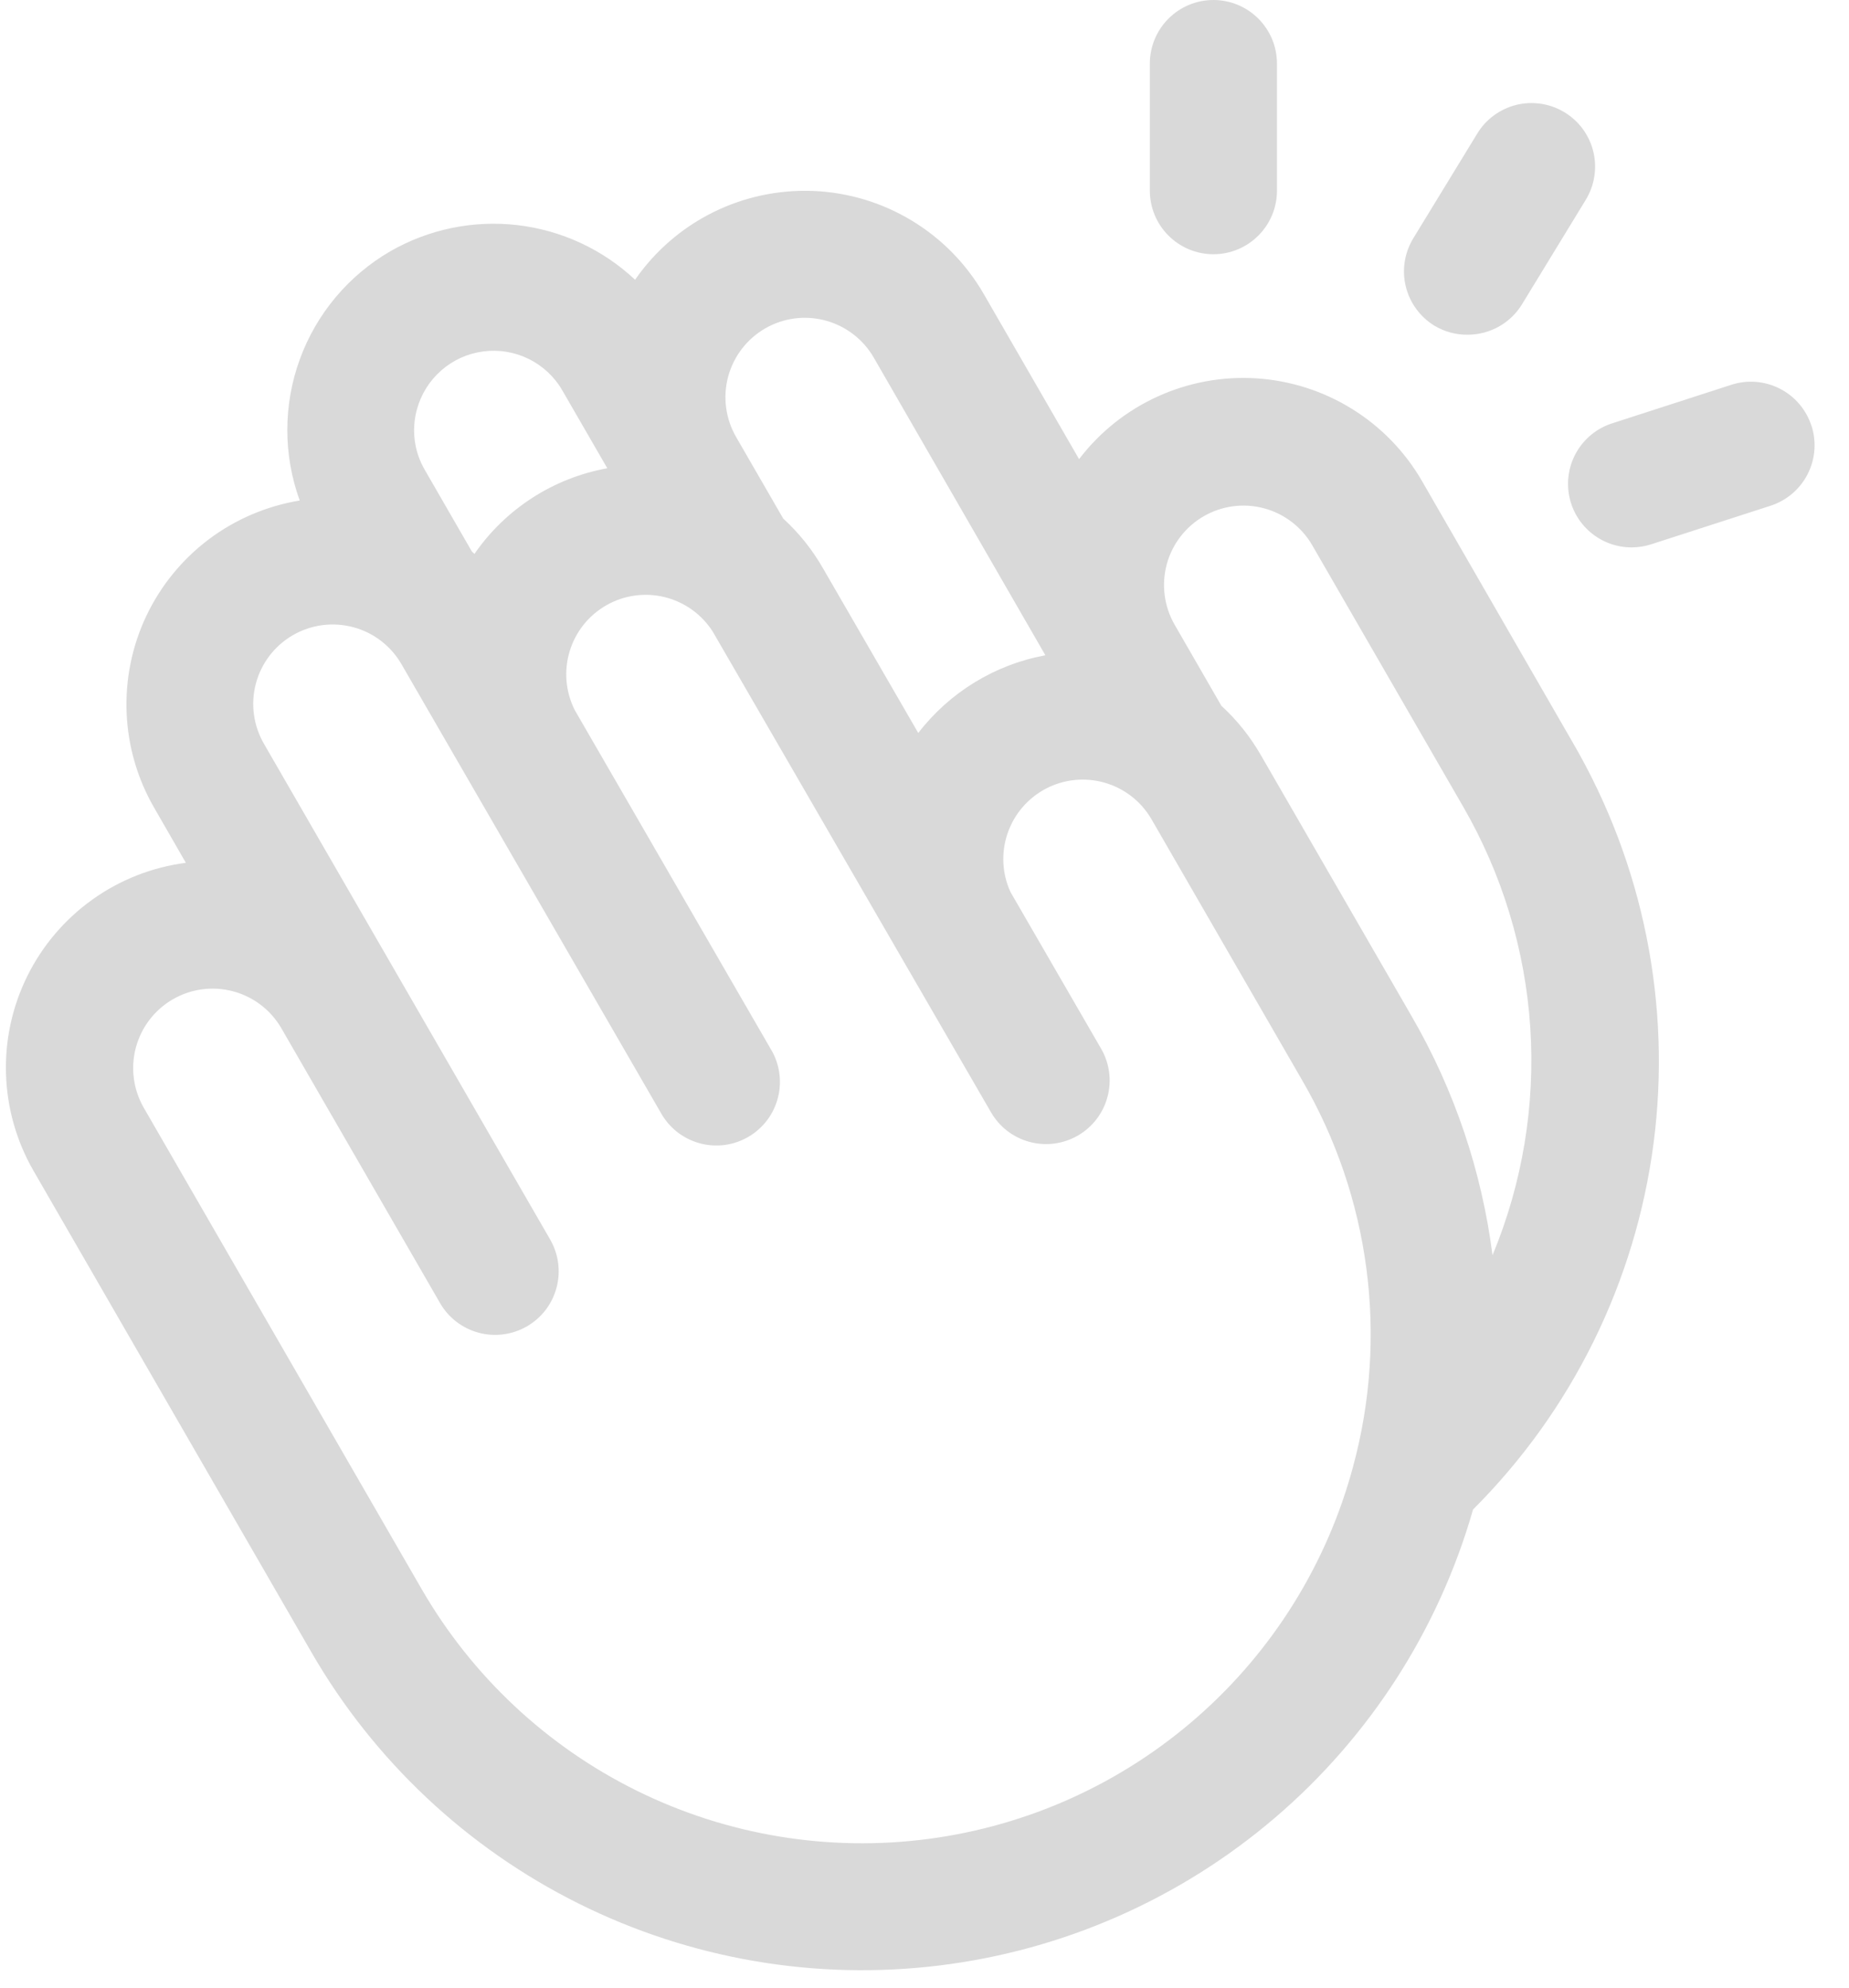 <svg width="40" height="43" viewBox="0 0 40 43" fill="none" xmlns="http://www.w3.org/2000/svg">
<path d="M24.875 4.125V1.375C24.875 1.01 25.02 0.661 25.278 0.403C25.536 0.145 25.885 0 26.25 0C26.615 0 26.964 0.145 27.222 0.403C27.48 0.661 27.625 1.01 27.625 1.375V4.125C27.625 4.49 27.48 4.839 27.222 5.097C26.964 5.355 26.615 5.5 26.25 5.5C25.885 5.5 25.536 5.355 25.278 5.097C25.02 4.839 24.875 4.49 24.875 4.125ZM31.033 7.047C31.25 7.177 31.498 7.244 31.75 7.241C31.986 7.241 32.218 7.181 32.424 7.066C32.63 6.951 32.803 6.784 32.926 6.583L34.301 4.33C34.396 4.175 34.461 4.004 34.489 3.825C34.519 3.645 34.512 3.462 34.47 3.286C34.428 3.109 34.351 2.943 34.245 2.796C34.138 2.649 34.003 2.525 33.848 2.431C33.693 2.336 33.521 2.273 33.342 2.246C33.162 2.218 32.979 2.226 32.803 2.269C32.627 2.313 32.461 2.391 32.315 2.499C32.169 2.606 32.046 2.742 31.953 2.898L30.578 5.149C30.483 5.304 30.419 5.475 30.39 5.654C30.361 5.834 30.368 6.017 30.411 6.193C30.453 6.369 30.53 6.536 30.637 6.682C30.744 6.829 30.878 6.953 31.033 7.047ZM39.187 9.211C39.132 9.039 39.043 8.88 38.926 8.742C38.809 8.604 38.666 8.491 38.505 8.409C38.345 8.326 38.169 8.277 37.989 8.262C37.809 8.247 37.628 8.268 37.456 8.324L34.878 9.158C34.566 9.257 34.299 9.466 34.127 9.745C33.954 10.024 33.888 10.356 33.938 10.68C33.989 11.004 34.154 11.3 34.404 11.513C34.654 11.726 34.971 11.843 35.299 11.842C35.443 11.842 35.585 11.819 35.722 11.775L38.3 10.942C38.473 10.886 38.633 10.797 38.771 10.68C38.909 10.562 39.023 10.419 39.105 10.257C39.188 10.096 39.237 9.92 39.251 9.739C39.265 9.558 39.243 9.376 39.187 9.204V9.211ZM34.031 16.076C35.551 18.69 36.163 21.735 35.772 24.734C35.38 27.734 34.007 30.519 31.867 32.656C31.124 35.252 29.634 37.571 27.582 39.325C25.53 41.079 23.007 42.191 20.328 42.52C17.648 42.85 14.931 42.384 12.515 41.18C10.099 39.976 8.091 38.088 6.74 35.75L0.725 25.329C0.358 24.692 0.153 23.974 0.13 23.239C0.106 22.504 0.265 21.775 0.591 21.116C0.917 20.457 1.401 19.888 1.999 19.461C2.597 19.033 3.292 18.76 4.021 18.666L3.334 17.473C2.972 16.846 2.768 16.142 2.739 15.419C2.71 14.697 2.856 13.977 3.166 13.324C3.476 12.671 3.94 12.102 4.518 11.667C5.096 11.233 5.771 10.945 6.484 10.828C6.126 9.842 6.126 8.762 6.485 7.776C6.843 6.791 7.536 5.962 8.444 5.436C9.276 4.958 10.24 4.759 11.193 4.87C12.146 4.981 13.039 5.395 13.739 6.052C14.168 5.433 14.746 4.932 15.42 4.596C16.094 4.261 16.842 4.101 17.595 4.131C18.347 4.162 19.08 4.382 19.724 4.772C20.369 5.161 20.904 5.707 21.281 6.359L23.344 9.933C23.79 9.348 24.374 8.882 25.044 8.578C25.713 8.273 26.448 8.138 27.182 8.185C27.916 8.233 28.628 8.46 29.253 8.849C29.878 9.237 30.397 9.773 30.765 10.411L34.031 16.076ZM15.924 9.453L16.943 11.218C17.283 11.529 17.573 11.891 17.802 12.291L19.865 15.857C20.543 14.977 21.522 14.378 22.615 14.176L18.901 7.734C18.673 7.34 18.297 7.052 17.857 6.934C17.417 6.816 16.948 6.877 16.553 7.105C16.158 7.333 15.87 7.709 15.752 8.149C15.634 8.589 15.696 9.058 15.924 9.453ZM9.19 10.166L10.209 11.933L10.264 11.983C10.597 11.5 11.023 11.088 11.516 10.77C12.009 10.452 12.56 10.235 13.138 10.13L12.166 8.448C11.997 8.153 11.743 7.916 11.438 7.765C11.133 7.615 10.791 7.558 10.454 7.603C10.117 7.647 9.8 7.79 9.545 8.015C9.289 8.239 9.106 8.534 9.018 8.862C8.959 9.08 8.943 9.307 8.973 9.531C9.002 9.755 9.076 9.971 9.19 10.166ZM29.273 31.723C29.651 30.328 29.748 28.872 29.559 27.439C29.37 26.006 28.899 24.625 28.173 23.375L24.908 17.719C24.686 17.338 24.326 17.057 23.902 16.934C23.479 16.811 23.025 16.855 22.633 17.058C22.242 17.261 21.943 17.606 21.799 18.023C21.655 18.439 21.676 18.895 21.859 19.296L23.821 22.688C24.004 23.004 24.053 23.379 23.958 23.732C23.864 24.084 23.633 24.385 23.317 24.567C23.001 24.749 22.625 24.799 22.273 24.704C21.92 24.609 21.62 24.379 21.438 24.062L15.422 13.669C15.186 13.296 14.815 13.027 14.386 12.92C13.957 12.812 13.504 12.874 13.12 13.093C12.735 13.311 12.45 13.669 12.323 14.092C12.195 14.516 12.236 14.972 12.436 15.366L16.67 22.688C16.766 22.844 16.829 23.018 16.857 23.2C16.884 23.381 16.875 23.567 16.83 23.744C16.785 23.922 16.705 24.09 16.594 24.236C16.483 24.382 16.344 24.505 16.185 24.597C16.026 24.689 15.851 24.748 15.668 24.771C15.486 24.794 15.301 24.78 15.124 24.73C14.948 24.68 14.783 24.595 14.639 24.481C14.496 24.366 14.377 24.224 14.289 24.062L8.691 14.379C8.579 14.182 8.429 14.009 8.25 13.87C8.071 13.731 7.866 13.629 7.647 13.57C7.429 13.511 7.2 13.495 6.976 13.524C6.751 13.553 6.534 13.627 6.338 13.74C6.141 13.853 5.969 14.005 5.832 14.184C5.694 14.365 5.593 14.57 5.535 14.789C5.477 15.008 5.463 15.237 5.494 15.461C5.525 15.686 5.6 15.902 5.714 16.098L11.902 26.816C11.992 26.972 12.051 27.145 12.074 27.324C12.098 27.503 12.086 27.685 12.039 27.86C11.992 28.034 11.912 28.198 11.802 28.341C11.692 28.484 11.555 28.604 11.398 28.695C11.242 28.785 11.069 28.843 10.89 28.867C10.711 28.89 10.529 28.879 10.355 28.832C10.18 28.785 10.017 28.704 9.873 28.594C9.73 28.485 9.61 28.347 9.52 28.191L6.082 22.237C5.853 21.846 5.478 21.561 5.039 21.445C4.6 21.329 4.133 21.391 3.74 21.618C3.347 21.845 3.06 22.218 2.941 22.656C2.822 23.094 2.881 23.561 3.105 23.956L9.121 34.377C10.209 36.261 11.831 37.781 13.782 38.743C15.734 39.705 17.927 40.067 20.084 39.783C22.241 39.499 24.265 38.582 25.901 37.147C27.537 35.712 28.71 33.825 29.273 31.723ZM31.649 17.444L28.383 11.787C28.153 11.396 27.778 11.111 27.34 10.995C26.901 10.879 26.434 10.941 26.041 11.168C25.648 11.395 25.36 11.768 25.241 12.206C25.123 12.644 25.182 13.111 25.406 13.506L26.422 15.268C26.762 15.58 27.052 15.943 27.281 16.344L30.547 22C31.464 23.586 32.056 25.339 32.288 27.156C32.936 25.597 33.215 23.91 33.105 22.225C32.994 20.541 32.495 18.904 31.649 17.444Z" fill="#D9D9D9"/>
</svg>
